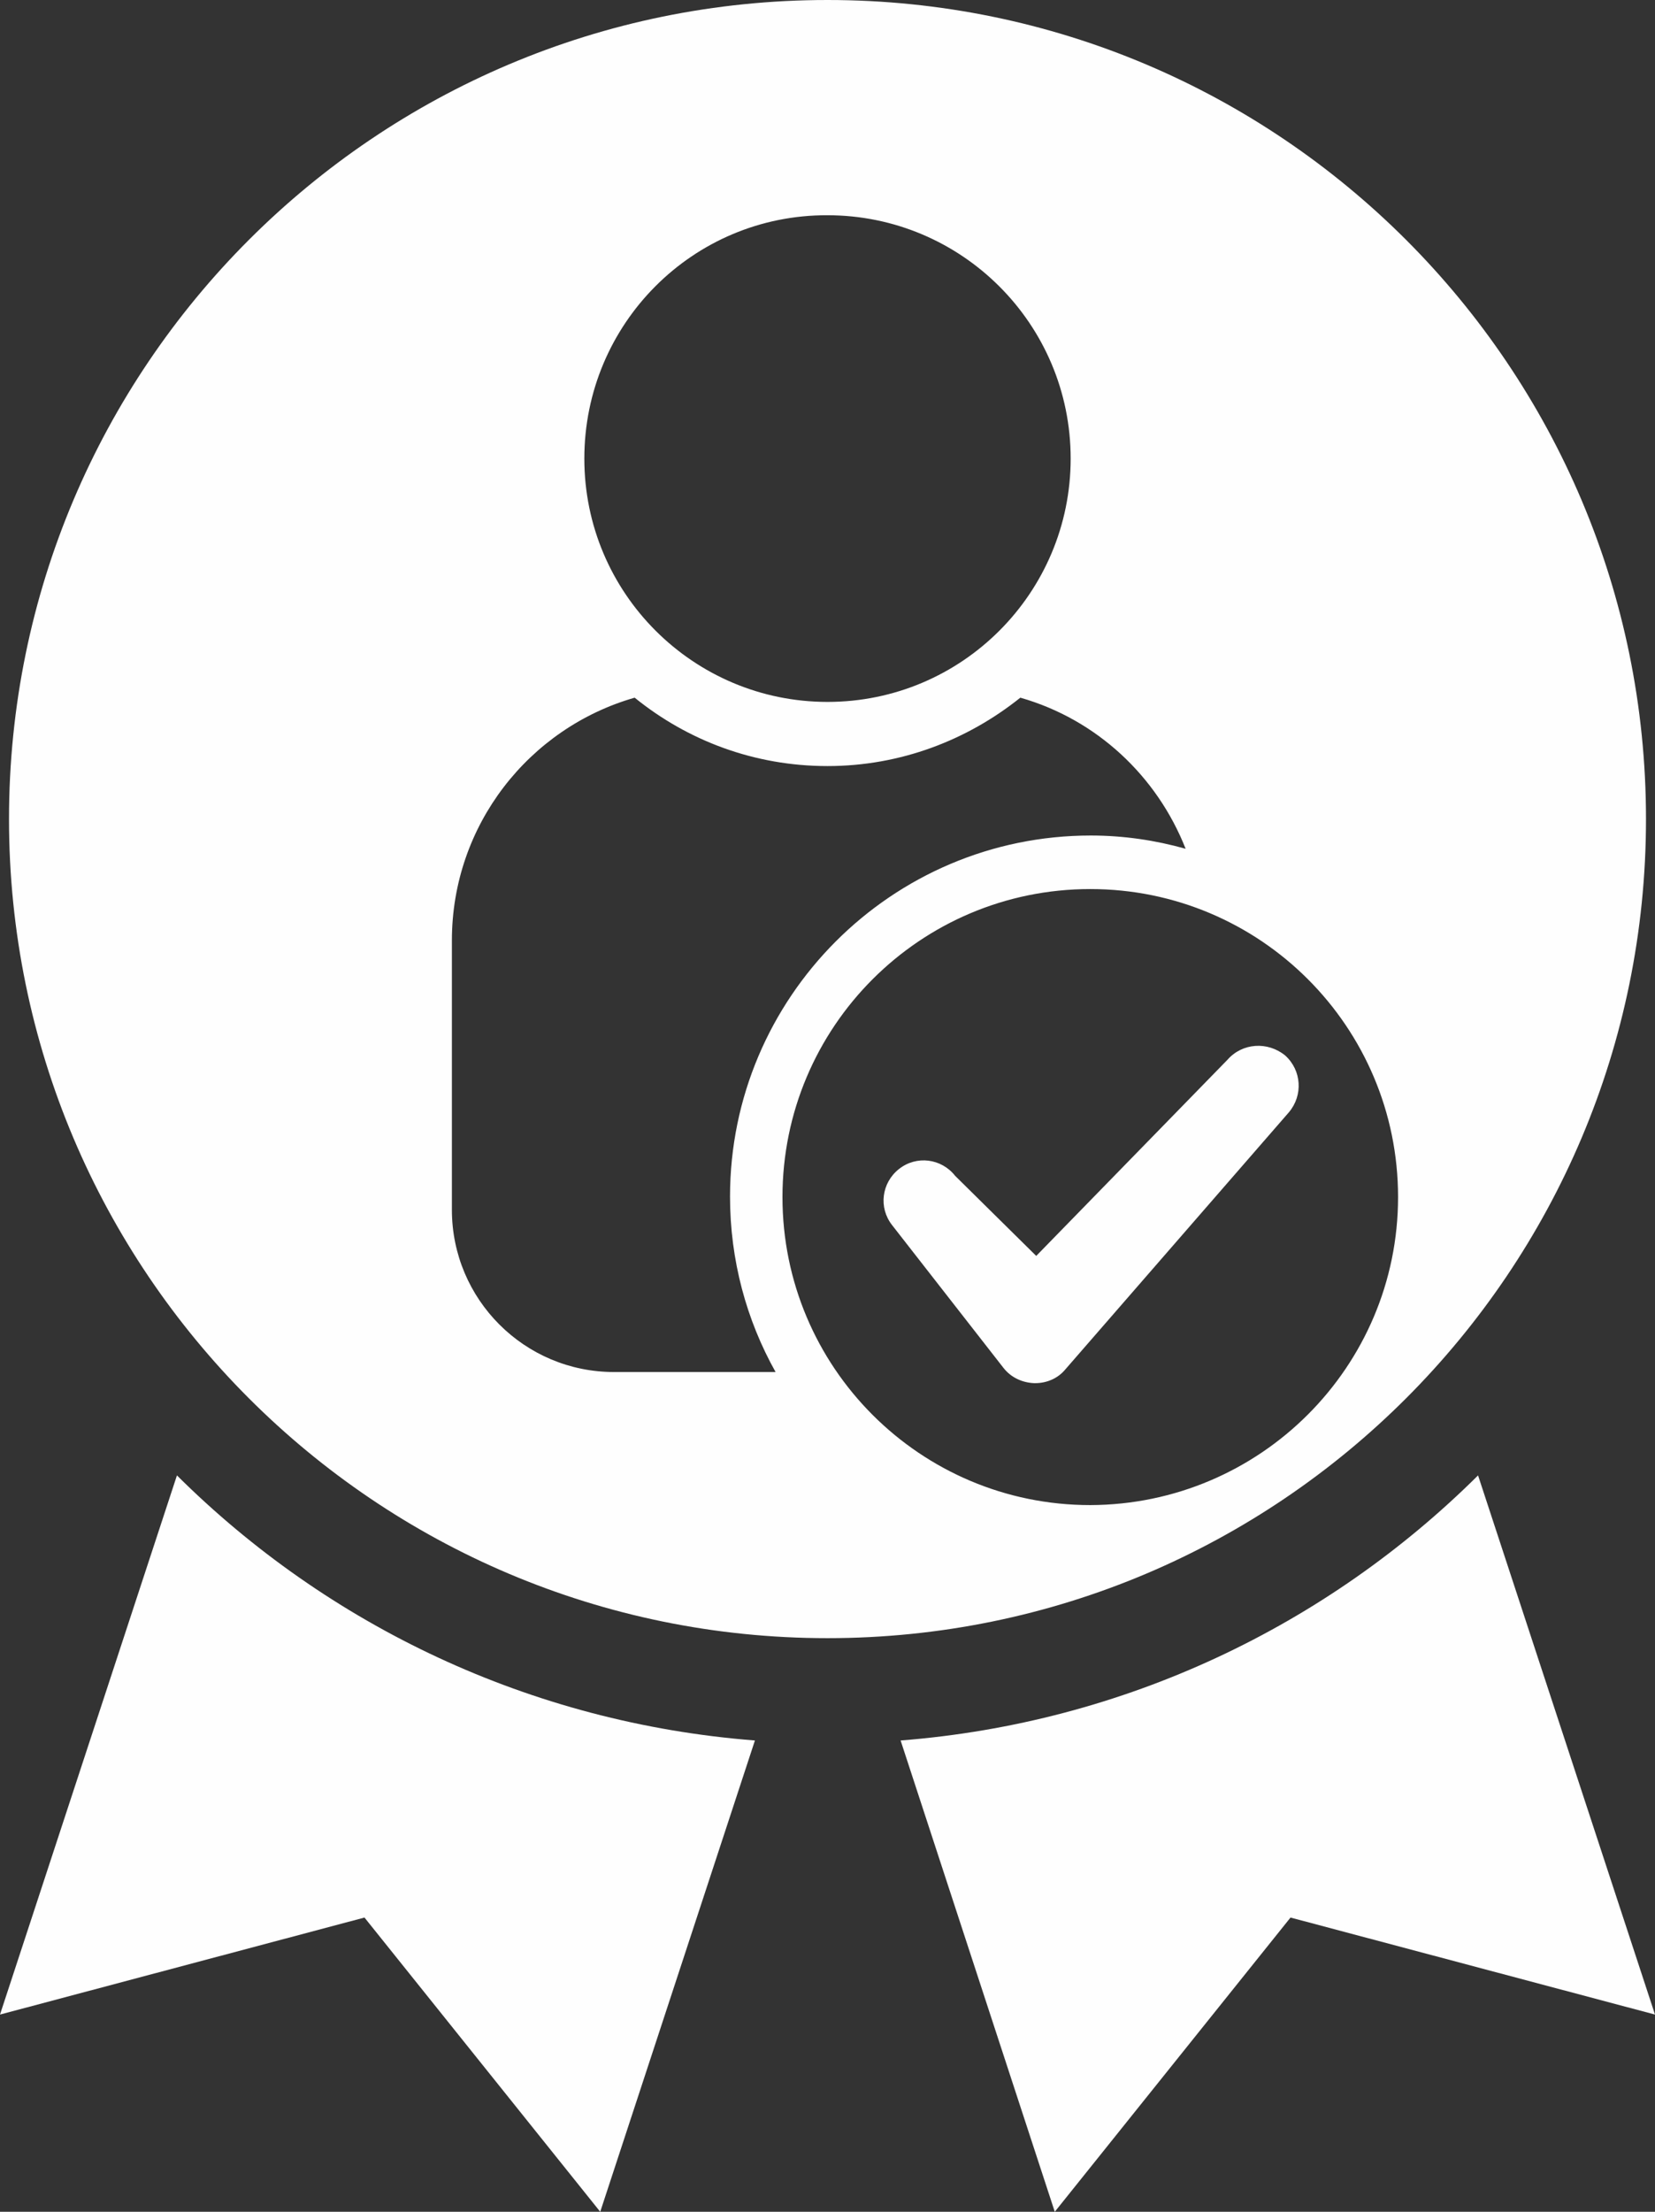 <?xml version="1.0" encoding="utf-8"?>
<!-- Generator: Adobe Illustrator 19.2.1, SVG Export Plug-In . SVG Version: 6.00 Build 0)  -->
<!DOCTYPE svg PUBLIC "-//W3C//DTD SVG 1.1//EN" "http://www.w3.org/Graphics/SVG/1.1/DTD/svg11.dtd">
<svg version="1.1" id="Calque_1" xmlns="http://www.w3.org/2000/svg" xmlns:xlink="http://www.w3.org/1999/xlink" x="0px" y="0px"
	 width="31.24px" height="41.72px" viewBox="0 0 31.24 41.72" enable-background="new 0 0 31.24 41.72" xml:space="preserve">
<rect x="0" y="0" width="31.24" height="41.72" fill="#333333" stroke="none"/>
<path fill="#FEFEFE" d="M27.9,27.83L31.24,38l-6.88-1.83l-4.45,5.55L17,32.83C21.23,32.5,25.05,30.66,27.9,27.83z M3.34,27.83L0,38
	l6.88-1.83l4.45,5.55l2.92-8.89C10.01,32.5,6.19,30.66,3.34,27.83z M31.07,15.45c0,8.53-6.92,15.45-15.45,15.45
	S0.17,23.98,0.17,15.45S7.09,0,15.62,0S31.07,6.92,31.07,15.45z M11.03,8.65c0,2.54,2.06,4.59,4.59,4.59c2.54,0,4.59-2.06,4.59-4.59
	c0-2.54-2.06-4.59-4.59-4.59C13.08,4.05,11.03,6.11,11.03,8.65z M14.64,25.88c-0.55-0.98-0.86-2.11-0.86-3.31
	c0-3.75,3.05-6.81,6.81-6.81c0.62,0,1.22,0.09,1.79,0.25c-0.54-1.37-1.68-2.44-3.12-2.85c-1,0.8-2.26,1.29-3.64,1.29
	c-1.38,0-2.64-0.48-3.64-1.29c-1.99,0.57-3.45,2.4-3.45,4.58v5.08c0,1.69,1.37,3.06,3.06,3.06H14.64z M26.39,22.58
	c0-3.21-2.6-5.81-5.81-5.81c-3.21,0-5.81,2.6-5.81,5.81c0,3.21,2.6,5.81,5.81,5.81C23.79,28.38,26.39,25.78,26.39,22.58z
	 M23.17,19.99l-3.61,3.7l-1.53-1.51c-0.26-0.33-0.73-0.39-1.06-0.13c-0.33,0.26-0.39,0.73-0.13,1.06l2.1,2.69
	c0.14,0.18,0.35,0.28,0.58,0.29c0.01,0,0.01,0,0.02,0c0.22,0,0.43-0.09,0.57-0.26l4.22-4.85c0.27-0.32,0.24-0.79-0.07-1.07
	C23.93,19.64,23.45,19.67,23.17,19.99z"/>
</svg>
